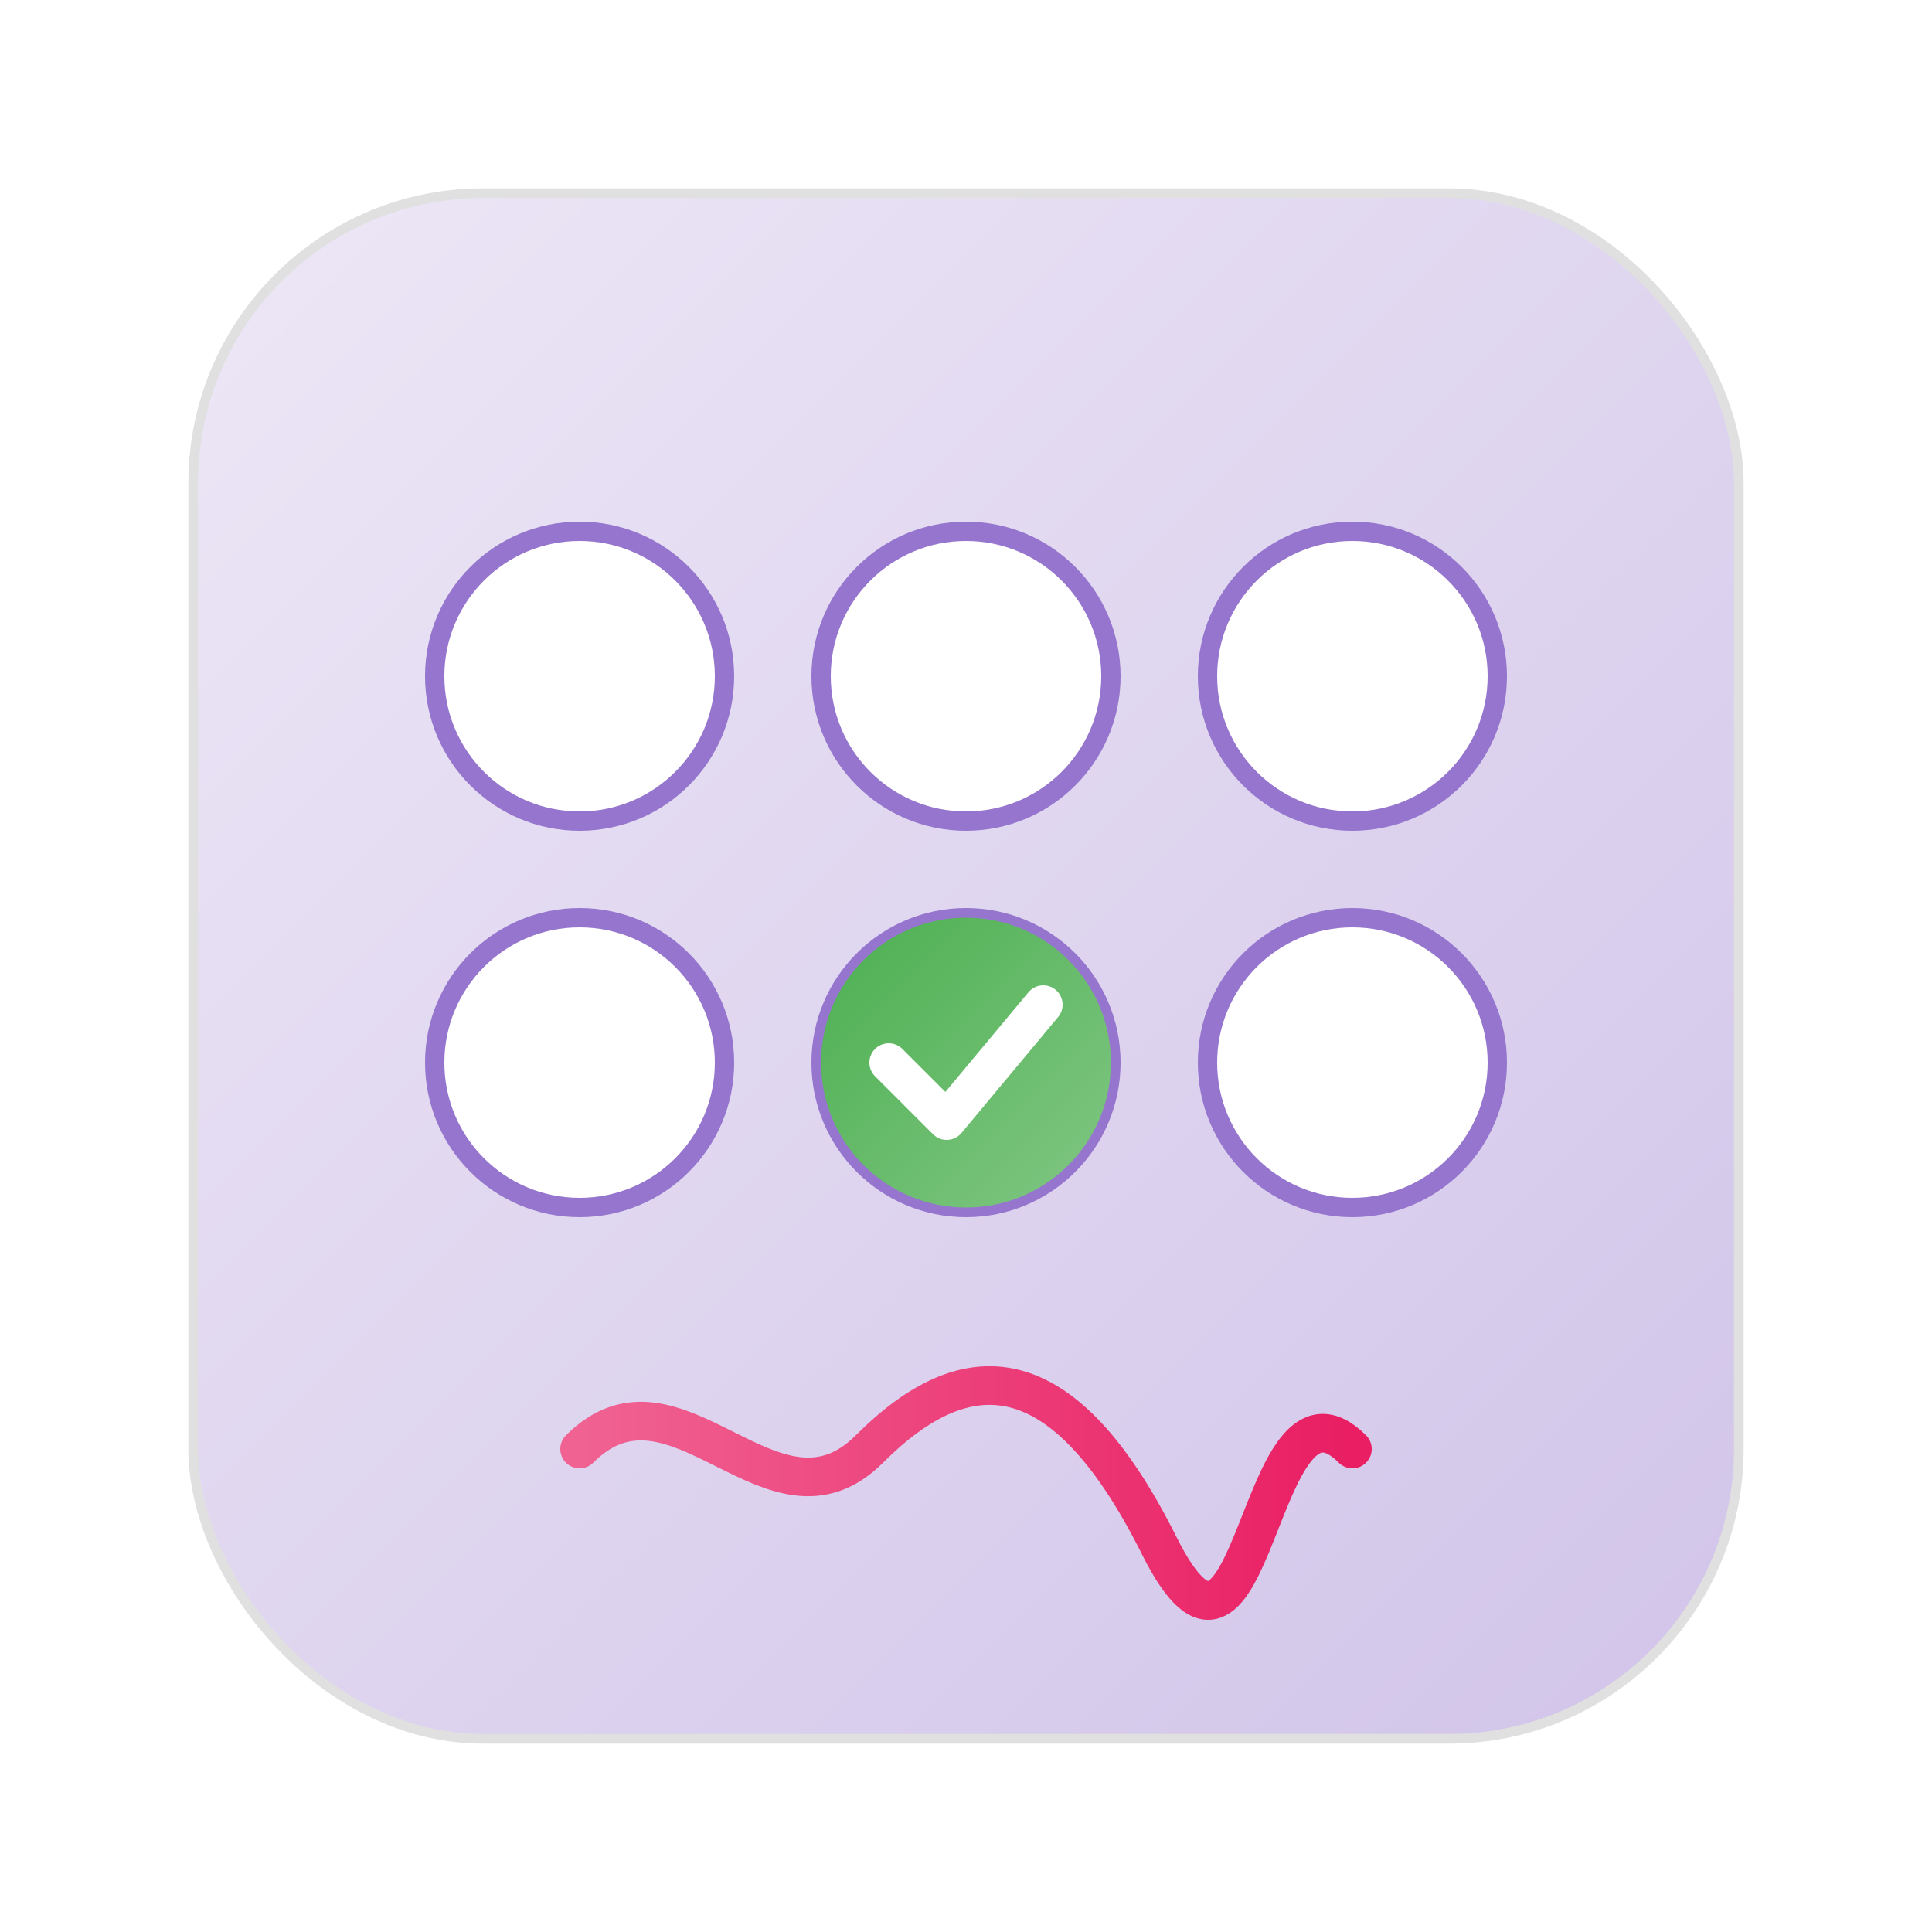 <svg width="200" height="200" viewBox="0 0 200 200" fill="none" xmlns="http://www.w3.org/2000/svg">
  <defs>
    <linearGradient id="sheetGradient" x1="0%" y1="0%" x2="100%" y2="100%">
      <stop offset="0%" style="stop-color:#EDE7F6;stop-opacity:1" /> <stop offset="100%" style="stop-color:#D1C4E9;stop-opacity:1" /> </linearGradient>
    <linearGradient id="checkmarkGradient" x1="0%" y1="0%" x2="100%" y2="100%">
      <stop offset="0%" style="stop-color:#4CAF50;stop-opacity:1" /> <stop offset="100%" style="stop-color:#81C784;stop-opacity:1" /> </linearGradient>
    <linearGradient id="heartbeatGradient" x1="0%" y1="0%" x2="100%" y2="0%">
      <stop offset="0%" style="stop-color:#F06292;stop-opacity:1" /> <stop offset="100%" style="stop-color:#E91E63;stop-opacity:1" /> </linearGradient>

    <filter id="shadow" x="0" y="0" width="200" height="200">
      <feDropShadow dx="2" dy="4" stdDeviation="4" flood-color="#000000" flood-opacity="0.1"/>
    </filter>
  </defs>

  <rect x="20" y="20" width="160" height="160" rx="30" fill="url(#sheetGradient)" stroke="#E0E0E0" stroke-width="1" filter="url(#shadow)">
    <animateTransform
      attributeName="transform"
      attributeType="XML"
      type="scale"
      values="1;1.02;1"
      dur="3s"
      repeatCount="indefinite"
      additive="sum"
      keyTimes="0;0.5;1"
      calcMode="spline"
      keySplines="0.4 0 0.2 1;0.4 0 0.2 1"
      />
  </rect>

  <circle cx="60" cy="70" r="15" fill="#FFFFFF" stroke="#9575CD" stroke-width="2"/>
  <circle cx="100" cy="70" r="15" fill="#FFFFFF" stroke="#9575CD" stroke-width="2"/>
  <circle cx="140" cy="70" r="15" fill="#FFFFFF" stroke="#9575CD" stroke-width="2"/>

  <circle cx="60" cy="110" r="15" fill="#FFFFFF" stroke="#9575CD" stroke-width="2"/>
  <circle cx="100" cy="110" r="15" fill="#FFFFFF" stroke="#9575CD" stroke-width="2"/>
  <circle cx="140" cy="110" r="15" fill="#FFFFFF" stroke="#9575CD" stroke-width="2"/>

  <circle cx="100" cy="110" r="15" fill="url(#checkmarkGradient)" stroke="none"/>
  <path id="checkmarkPath" d="M92 110 L98 116 L108 104" stroke="#FFFFFF" stroke-width="4" stroke-linecap="round" stroke-linejoin="round">
    <animate
      attributeName="stroke-dasharray"
      from="0 50"
      to="50 0"
      dur="1s"
      begin="0.5s"
      fill="freeze"
      repeatCount="1"
      />
    <animate
      attributeName="opacity"
      values="0;1"
      dur="1s"
      begin="0.5s"
      fill="freeze"
      repeatCount="1"
      />
  </path>

  <path d="M60 150 C70 140, 80 160, 90 150 S110 140, 120 160 S130 140, 140 150" stroke="url(#heartbeatGradient)" stroke-width="4" fill="none" stroke-linecap="round" stroke-linejoin="round">
    <animate
      attributeName="stroke-width"
      values="4;6;4"
      dur="1.5s"
      repeatCount="indefinite"
      keyTimes="0;0.5;1"
      calcMode="spline"
      keySplines="0.4 0 0.2 1;0.4 0 0.2 1"
      />
    <animate
      attributeName="stroke"
      values="url(#heartbeatGradient);#F44336;url(#heartbeatGradient)" dur="3s"
      repeatCount="indefinite"
      keyTimes="0;0.5;1"
      calcMode="spline"
      keySplines="0.4 0 0.2 1;0.4 0 0.2 1"
      />
  </path>

</svg>

